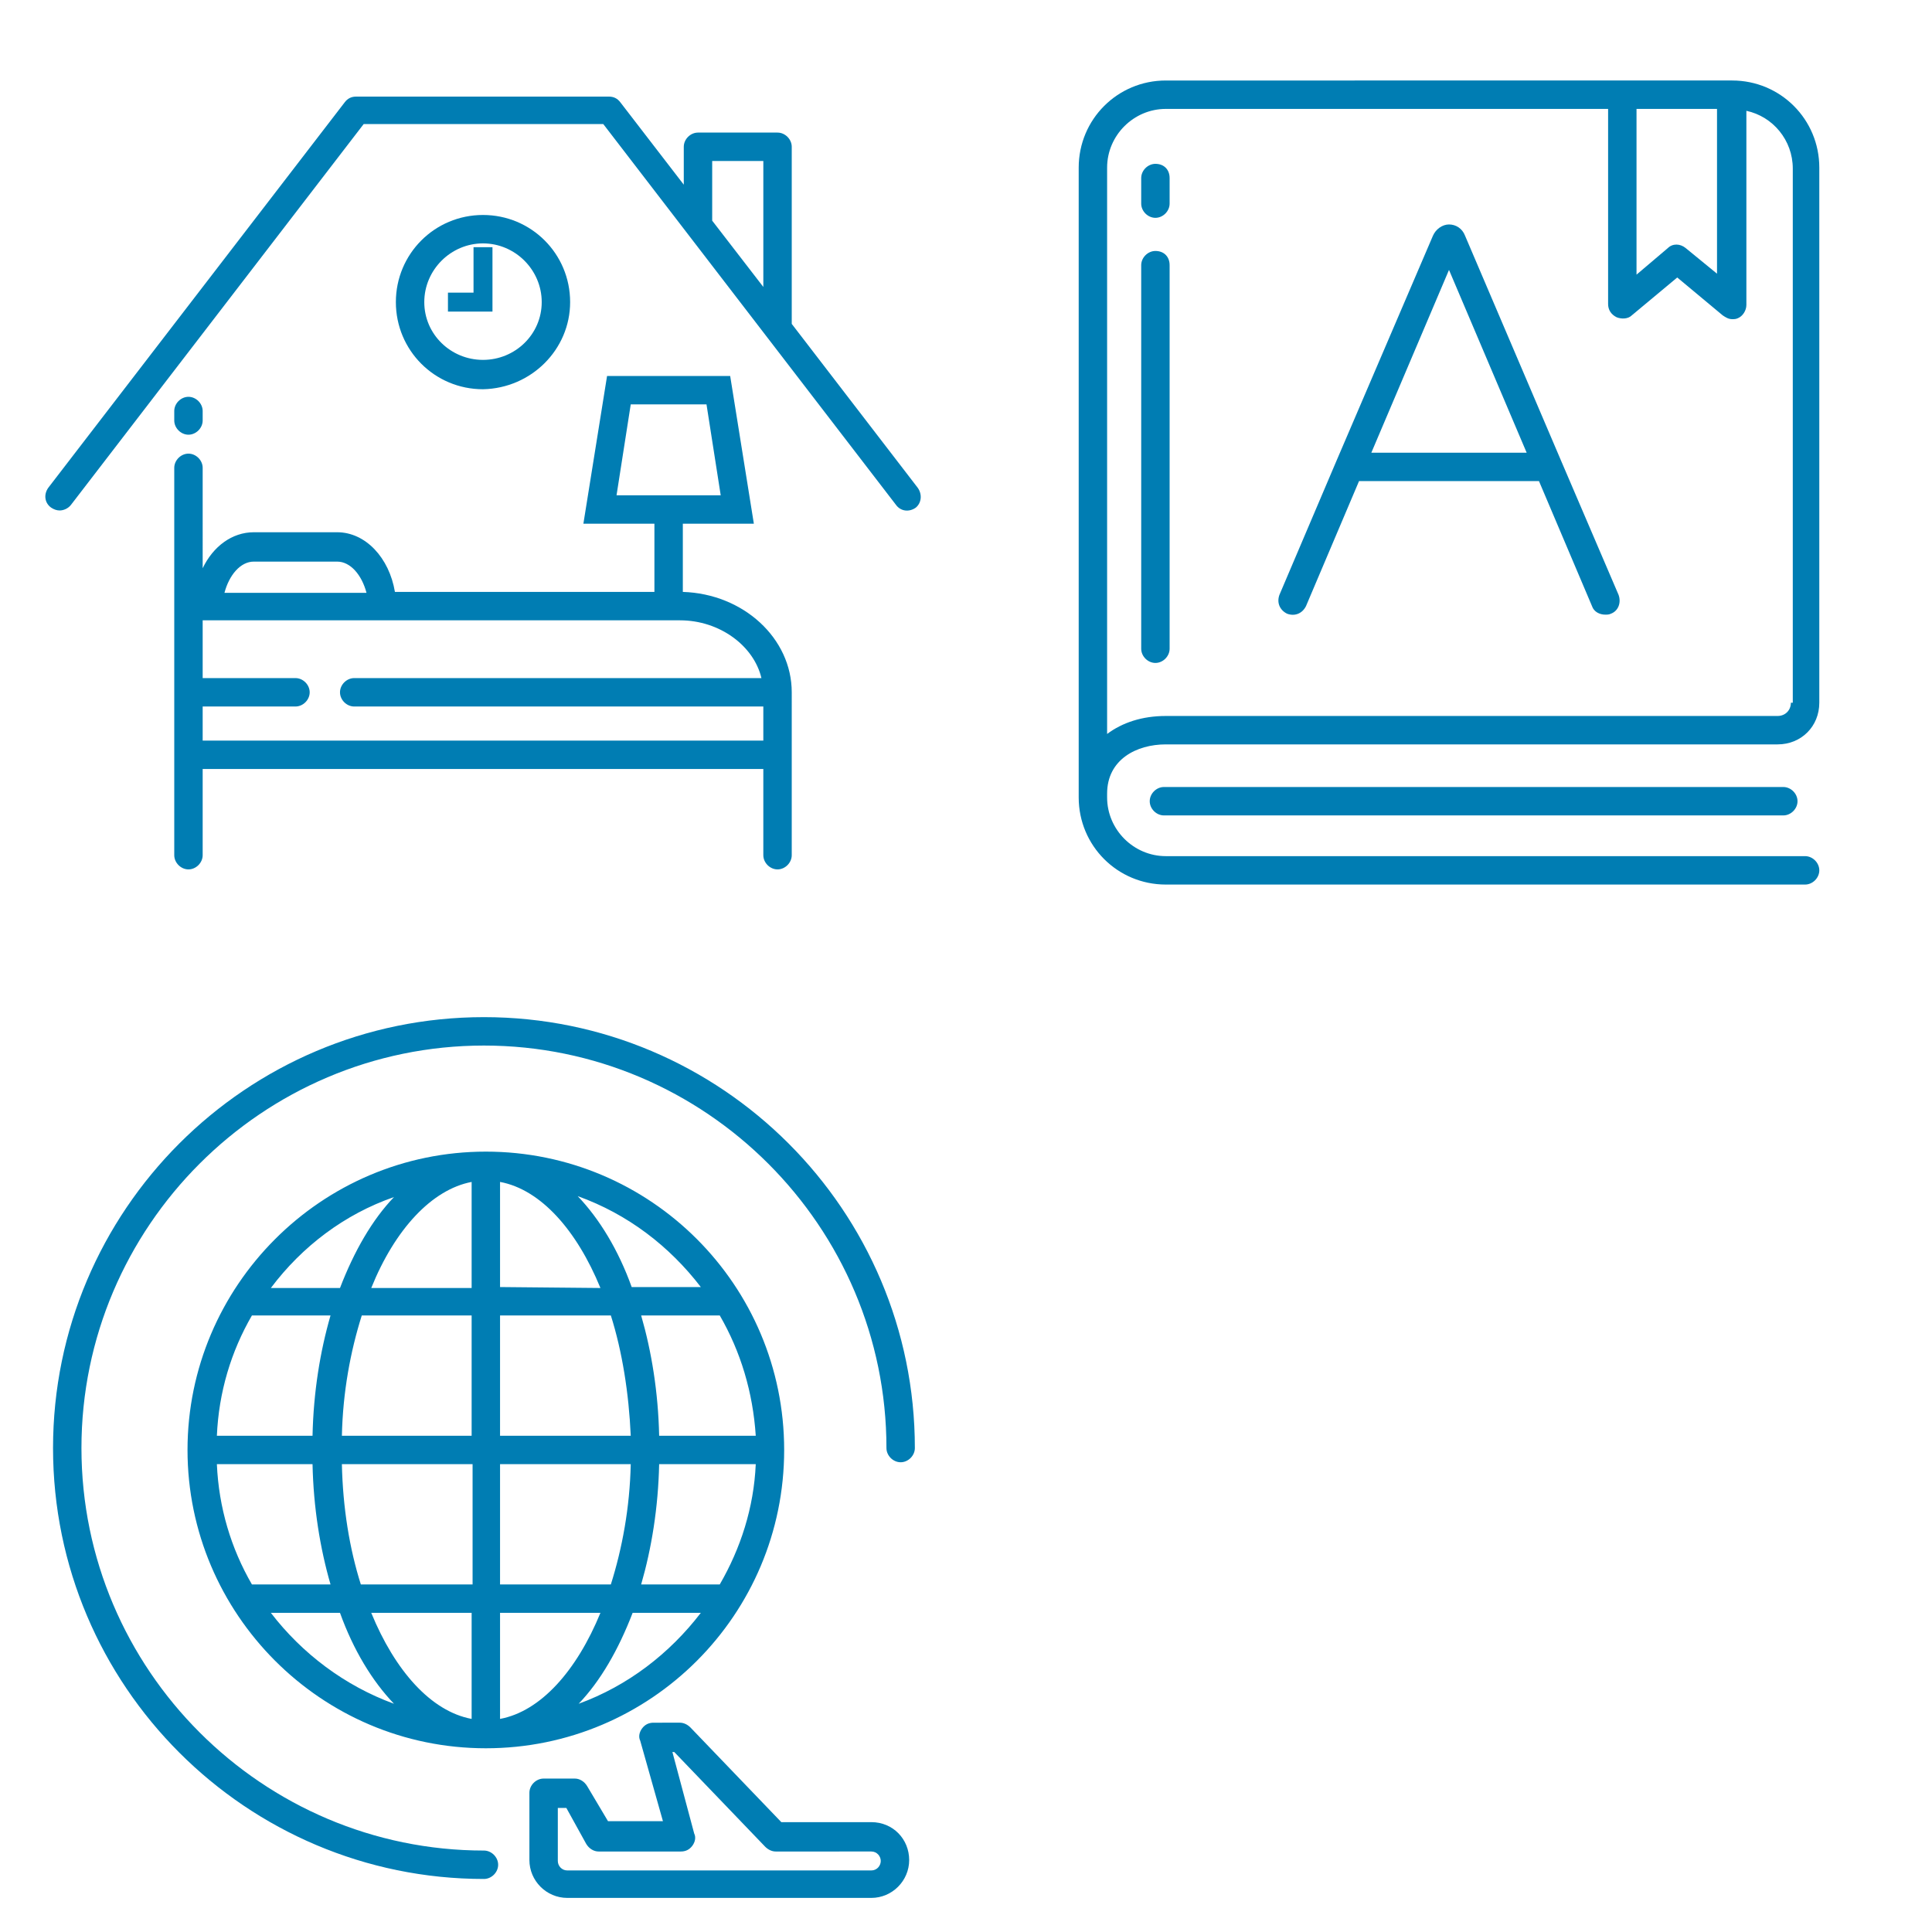 <?xml version="1.0" encoding="utf-8"?><svg width="204" height="204" viewBox="0 0 204 204" xmlns="http://www.w3.org/2000/svg" xmlns:xlink="http://www.w3.org/1999/xlink"><svg id="kaplan-accommodation" viewBox="-1 -1 102 102" width="102" height="102" xmlns="http://www.w3.org/2000/svg"><style>.ast0{display:none}.ast1{display:inline;opacity:.1;enable-background:new}.ast2{fill:#007db3}</style><g id="aLayer_1_1_" class="ast0"><path class="ast1" d="M99.8 0H0V100.1H100.1V0h-.3zM16.5 83.6v5.8c-1.6 0-3-.7-4.1-1.7l4.1-4.1zm-4.2 4c-1-1.1-1.7-2.5-1.7-4.1h5.8l-4.1 4.1zm-1.8-4.4v-9.6c1.7 2.9 3.7 5.5 6 7.9v1.7h-6zm0-10.2v-8.3h6v16.4c-2.2-2.5-4.3-5.2-6-8.1zm0-8.5V50.1h6v14.3l-6 .1zm0-14.6V35.5h6v14.3h-6v.1zm0-14.6V27c1.7-2.9 3.7-5.6 6-8v16.4c0-.1-6-.1-6-.1zm0-8.9v-9.6h6v1.7c-2.2 2.4-4.2 5.1-6 7.9zm6-10l-4.1-4.1c1.1-1 2.5-1.7 4.1-1.7v5.8zm-.1.1h-5.8c0-1.6.7-3 1.7-4.1l4.1 4.1zm-6.1 0c-3.5.1-6.3 2.9-6.3 6.4v12.4H.5V.7L12 12.2c-1 1.2-1.7 2.7-1.7 4.3zM6.5 64.7c1 2.9 2.3 5.8 3.8 8.4v10.1c-3.3-.1-6-2.8-6-6.1V64.7h2.2zm-2.2-.2v-9.6c.4 3.3 1.1 6.5 2.1 9.6H4.3zm2.4.2h3.6v7.9c-1.4-2.5-2.6-5.1-3.6-7.9zm-.1-.2a45.1 45.1 0 0 1-2.3-14.3h6v14.3H6.6zM4.3 45.1v-9.6h2.1c-1 3.1-1.8 6.3-2.1 9.6zm0 4.8c0-5 .8-9.8 2.3-14.3h3.6v14.3H4.3zm2.4-14.6c.9-2.8 2.1-5.4 3.6-7.9v7.9H6.7zm-.2 0H4.3V22.9c0-3.3 2.7-6 6-6.1v10.1c-1.6 2.6-2.9 5.4-3.8 8.4zm-6 .2H4v14.3H.5V35.5zm0 14.6H4v14.3H.5V50.1zm0 14.6H4v12.4c0 3.5 2.8 6.3 6.3 6.4 0 1.7.7 3.2 1.8 4.3L.5 99.3V64.7zm34.8 34.8H.7L12.3 88c1.1 1.1 2.6 1.7 4.3 1.8.1 3.5 2.9 6.3 6.4 6.3h12.4v3.4h-.1zm0-64.4L17.8 17.6c.3-.3.6-.5.8-.8h16.7v18.3zM17.6 17.4l-.6-.6h1.3c-.3.2-.5.4-.7.6zm.9-.9h-1.7v-6h9.6c-2.8 1.8-5.5 3.8-7.9 6zm-1.1 1.1l-.6.6V17l.6.6zm.2.2l17.5 17.5H16.8V18.6l.8-.8zM35 35.5c-3.6 3.7-5.8 8.8-5.9 14.3H16.8V35.5H35zm-5.8 14.6c0 5.6 2.3 10.6 5.9 14.3H16.8V50.1h12.4zm5.9 14.6L17.6 82.2c-.3-.3-.5-.6-.8-.8V64.7h18.3zM18.2 83.2H17l.6-.6.6.6zm-.8-.8l-.6.6v-1.3c.2.3.4.5.6.7zm1.1 1.1c2.4 2.3 5.1 4.3 7.9 6h-9.6v-6h1.7zm16.8 6H27c-2.9-1.7-5.6-3.7-8-6h16.4c-.1 0-.1 6-.1 6zm0 6.2H22.9c-3.3 0-6-2.7-6.1-6h10.1c2.6 1.5 5.5 2.8 8.4 3.8v2.2zm0-2.4c-2.8-.9-5.4-2.1-7.9-3.6h7.9v3.6zm0-10.1H18.6c-.3-.3-.6-.5-.8-.8l17.5-17.5v18.3zm0-18.9c-3.6-3.7-5.8-8.7-5.8-14.2h5.8v14.2zm0-14.4h-5.8c0-5.5 2.3-10.5 5.8-14.2v14.2zm0-33.4H18.9c2.4-2.3 5.1-4.3 8-6h8.3c.1 0 .1 6 .1 6zm0-6.2h-7.9c2.5-1.4 5.1-2.6 7.9-3.6v3.6zm-8.4 0H16.8c.1-3.3 2.8-6 6.1-6h12.4v2.2c-3 .9-5.8 2.2-8.4 3.8zM35.3 4H22.9c-3.5 0-6.3 2.8-6.4 6.3-1.7 0-3.2.7-4.3 1.8L.7.5h34.6V4zm.2.3h9.6c-3.3.4-6.5 1.1-9.6 2.1V4.3zm0 31.4l14.1 14.1H35.5V35.7zm0 14.4h14.1L35.5 64.3V50.1zm0 43.5c3.1 1 6.3 1.7 9.6 2.1h-9.6v-2.1zm14.4 5.9H35.5V96h14.3v3.5h.1zm0-3.8c-5 0-9.8-.8-14.3-2.3v-3.6h14.3v5.9zm0-6.2H35.5v-6h14.3v6h.1zm0-6.3H35.5V65c3.7 3.6 8.8 5.8 14.3 5.9.1-.1.1 12.3.1 12.3zm0-12.6c-5.5 0-10.5-2.3-14.2-5.8h14.2v5.8zm0-6.1H35.7l14.1-14.1.1 14.1zm0-14.8L35.7 35.5h14.1l.1 14.2zm0-14.4H35.7c3.7-3.6 8.7-5.8 14.2-5.8v5.8zm0-6.1c-5.6 0-10.6 2.3-14.3 5.9V16.8h14.3v12.4zm0-12.7H35.5v-6h14.3v6h.1zm0-6.2H35.5V6.6c4.5-1.5 9.3-2.3 14.3-2.3.1 0 .1 6 .1 6zm0-6.3H35.5V.5h14.3V4h.1zm.2 25.4c5.5 0 10.5 2.3 14.2 5.8H50.1v-5.8zm0 6.1h14.1L50.1 49.7V35.5zm0 14.8l14.1 14.1H50.1V50.3zm0 14.4h14.2c-3.7 3.6-8.7 5.8-14.2 5.8v-5.8zm14.4 34.8H50.1V96h14.3l.1 3.5zm0-3.8h-9.6c3.3-.4 6.5-1.1 9.6-2.1v2.1zm0-2.3a45.1 45.1 0 0 1-14.3 2.3v-6h14.3v3.7zm0-3.9H50.1v-6h14.3l.1 6zm0-6.3H50.1V70.8c5.6 0 10.6-2.3 14.3-5.9l.1 18.3zm0-18.9L50.3 50.1h14.1l.1 14.2zm0-14.4H50.3l14.1-14.1.1 14.1zm0-14.9c-3.7-3.6-8.8-5.8-14.3-5.9V16.8h14.3V35zm0-18.5H50.1v-6h14.3l.1 6zm0-6.2H50.1v-6c5 0 9.8.8 14.3 2.3l.1 3.7zm0-3.9c-3.1-1-6.3-1.7-9.6-2.1h9.6v2.1zm0-2.4H50.1V.5h14.3l.1 3.5zm.2-3.5h34.6L87.7 12.1c-1.1-1.1-2.6-1.7-4.3-1.8 0-3.5-2.8-6.3-6.3-6.3H64.7V.5zm18.9 83h5.8c0 1.6-.7 3-1.7 4.1l-4.1-4.1zm4 4.2c-1.1 1-2.5 1.7-4.1 1.7v-5.8l4.1 4.1zm-4.1-4.5v-1.7c2.3-2.4 4.3-5.1 6-7.9v9.6h-6zm0-2.1V64.7h6V73c-1.7 2.9-3.8 5.6-6 8.1zm0-16.6V50.1h6v14.3l-6 .1zm0-14.6V35.5h6v14.3h-6v.1zm0-14.6V18.9c2.3 2.4 4.3 5.1 6 8v8.3c0 .1-6 .1-6 .1zm0-16.8v-1.7h6v9.6c-1.8-2.8-3.8-5.5-6-7.9zm.1-2l4.1-4.1c1 1.1 1.7 2.5 1.7 4.1h-5.8zm-.1-.1v-5.8c1.6 0 3 .7 4.1 1.7l-4.1 4.1zM64.7 64.9l17.5 17.5c-.3.3-.6.5-.8.8H64.7V64.9zm17.7 17.7l.6.6h-1.3c.3-.2.5-.4.7-.6zm-.9.9h1.7v6h-9.6c2.8-1.8 5.5-3.8 7.9-6zm1.1-1.1l.6-.6V83l-.6-.6zm-.2-.2L64.9 64.7h18.3v16.7l-.8.8zM65 64.5c3.6-3.7 5.8-8.8 5.9-14.3h12.4v14.3H65zm5.8-14.6c0-5.6-2.3-10.6-5.9-14.3h18.2v14.3H70.8zm-5.9-14.6l17.5-17.5c.3.3.5.6.8.8v16.7H64.9zm16.9-18.5H83l-.6.6-.6-.6zm.8.8l.6-.6v1.3c-.2-.3-.4-.5-.6-.7zm-1.1-1.1c-2.4-2.3-5.1-4.3-7.9-6h9.6v6h-1.7zM64.7 4.3h12.4c3.3 0 6 2.7 6.1 6H73.1c-2.6-1.5-5.5-2.8-8.4-3.8V4.3zm0 2.4c2.8.9 5.4 2.1 7.9 3.6h-7.9V6.7zm0 3.8H73c2.9 1.7 5.6 3.7 8 6H64.7v-6zm0 6.3h16.7c.3.3.6.5.8.8L64.7 35.1V16.8zm0 18.9c3.6 3.7 5.8 8.7 5.8 14.2h-5.8V35.7zm0 14.4h5.8c0 5.5-2.3 10.5-5.8 14.2V50.1zm0 33.4h16.4c-2.4 2.3-5.1 4.3-8 6h-8.3c-.1 0-.1-6-.1-6zm0 6.2h7.9c-2.5 1.4-5.1 2.6-7.9 3.6v-3.6zm0 3.8c2.9-1 5.8-2.3 8.4-3.8h10.1c-.1 3.3-2.8 6-6.1 6H64.7v-2.2zm0 6V96h12.4c3.5 0 6.3-2.8 6.4-6.3 1.7 0 3.2-.7 4.3-1.8l11.6 11.5H64.7v.1zm34.8-.2L87.9 87.7c1.1-1.1 1.7-2.6 1.8-4.3 3.5-.1 6.3-2.9 6.3-6.4V64.7h3.5v34.6zm-6-64c-1-2.9-2.3-5.8-3.8-8.4V16.8c3.3.1 6 2.8 6 6.1v12.4h-2.2zm2.2.2v9.6c-.4-3.3-1.1-6.5-2.1-9.6h2.1zm-2.4-.2h-3.6v-7.9c1.4 2.5 2.6 5.1 3.6 7.9zm.1.2c1.5 4.5 2.3 9.3 2.3 14.3h-6V35.5h3.7zm2.3 19.4v9.6h-2.1c1-3.1 1.8-6.3 2.1-9.6zm0-4.8c0 5-.8 9.8-2.3 14.3h-3.6V50.1h5.9zm-2.4 14.6c-.9 2.8-2.1 5.4-3.6 7.9v-7.9h3.6zm.2 0h2.2v12.4c0 3.3-2.7 6-6 6.1V73.1c1.6-2.6 2.9-5.4 3.8-8.4zm6-.2H96V50.1h3.5v14.4zm0-14.6H96V35.5h3.5v14.4zm0-14.6H96V22.9c0-3.5-2.8-6.3-6.3-6.4 0-1.7-.7-3.2-1.8-4.3L99.5.7v34.6z"/></g><path class="ast2" d="M59.2 30.9c0-5.1-4.1-9.2-9.2-9.2s-9.2 4.1-9.2 9.2 4.1 9.2 9.2 9.2c5.1-.1 9.2-4.2 9.2-9.2zm-15.4 0c0-3.4 2.8-6.2 6.2-6.2s6.2 2.8 6.2 6.2S53.4 37 50 37s-6.2-2.7-6.2-6.1z"/><path class="ast2" d="M51 25.1h-2v4.8h-2.7v2H51zM18.9 44.9c.8 0 1.5-.7 1.5-1.5v-1c0-.8-.7-1.5-1.5-1.5s-1.5.7-1.5 1.5v1c0 .8.7 1.5 1.5 1.5zM71.1 61.5v-7.2h7.5l-2.5-15.6h-13l-2.5 15.6h7.5v7.2H40.7c-.6-3.6-3.1-6.3-6.1-6.3h-8.8c-2.3 0-4.3 1.5-5.4 3.8V48.4c0-.8-.7-1.5-1.5-1.5s-1.5.7-1.5 1.5v40.9c0 .8.7 1.5 1.5 1.5s1.5-.7 1.5-1.5v-9.1h59.2v9.1c0 .8.7 1.5 1.5 1.5s1.5-.7 1.5-1.5V72.1c0-5.7-5.1-10.4-11.5-10.6zm-5.5-19.8h8l1.5 9.6h-11l1.5-9.6zM25.8 58.3h8.8c1.4 0 2.6 1.4 3.1 3.3h-15c.5-1.9 1.7-3.3 3.1-3.3zm-5.4 18.9v-3.6h9.8c.8 0 1.5-.7 1.5-1.5s-.7-1.5-1.5-1.5h-9.8v-6.1h50.4c4.2 0 7.8 2.7 8.6 6.1h-43c-.8 0-1.5.7-1.5 1.5s.7 1.5 1.5 1.5h43.2v3.6H20.4z"/><path class="ast2" d="M95.9 50.5L82.6 33.2V14.5c0-.8-.7-1.5-1.5-1.5h-8.4c-.8 0-1.5.7-1.5 1.5v4l-6.7-8.7c-.3-.4-.7-.6-1.2-.6H36.6c-.5 0-.9.2-1.2.6L4.1 50.5c-.5.7-.4 1.6.3 2.1.3.2.6.3.9.3.4 0 .9-.2 1.2-.6l30.9-40.2h25.3l30.9 40.2c.5.7 1.4.8 2.1.3.6-.5.7-1.4.2-2.1zM74.2 16h5.4v13.3l-5.4-7V16z"/></svg><svg id="kaplan-course" viewBox="-1 -1 102 102" width="102" height="102" x="102" xmlns="http://www.w3.org/2000/svg"><style>.bst0{display:none}.bst1{display:inline;opacity:.1;enable-background:new}.bst2{fill:#007db3}</style><g id="bLayer_1_1_" class="bst0"><path class="bst1" d="M99.8 0H0V100.1H100.1V0h-.3zM16.5 83.6v5.8c-1.6 0-3-.7-4.1-1.7l4.1-4.1zm-4.2 4c-1-1.1-1.7-2.5-1.7-4.1h5.8l-4.1 4.1zm-1.8-4.4v-9.6c1.7 2.9 3.7 5.5 6 7.9v1.7h-6zm0-10.2v-8.3h6v16.4c-2.2-2.5-4.3-5.2-6-8.1zm0-8.5V50.1h6v14.3l-6 .1zm0-14.6V35.5h6v14.3h-6v.1zm0-14.6V27c1.7-2.9 3.7-5.6 6-8v16.4c0-.1-6-.1-6-.1zm0-8.9v-9.6h6v1.7c-2.2 2.4-4.2 5.1-6 7.9zm6-10l-4.1-4.1c1.1-1 2.5-1.7 4.1-1.7v5.8zm-.1.1h-5.8c0-1.6.7-3 1.7-4.1l4.1 4.1zm-6.1 0c-3.5.1-6.3 2.9-6.3 6.4v12.4H.5V.7L12 12.2c-1 1.2-1.7 2.7-1.7 4.3zM6.5 64.7c1 2.9 2.3 5.8 3.8 8.4v10.1c-3.3-.1-6-2.8-6-6.1V64.7h2.2zm-2.2-.2v-9.6c.4 3.3 1.1 6.5 2.1 9.6H4.3zm2.4.2h3.6v7.9c-1.4-2.5-2.6-5.1-3.6-7.9zm-.1-.2a45.1 45.1 0 0 1-2.3-14.3h6v14.3H6.6zM4.3 45.1v-9.6h2.1c-1 3.1-1.8 6.3-2.1 9.6zm0 4.8c0-5 .8-9.8 2.3-14.3h3.6v14.3H4.3zm2.4-14.6c.9-2.8 2.1-5.4 3.6-7.9v7.9H6.7zm-.2 0H4.3V22.9c0-3.3 2.7-6 6-6.1v10.1c-1.6 2.6-2.9 5.4-3.8 8.4zm-6 .2H4v14.3H.5V35.5zm0 14.6H4v14.3H.5V50.1zm0 14.6H4v12.4c0 3.5 2.8 6.3 6.3 6.4 0 1.7.7 3.2 1.8 4.3L.5 99.3V64.7zm34.8 34.8H.7L12.3 88c1.1 1.1 2.6 1.7 4.3 1.8.1 3.5 2.9 6.3 6.4 6.3h12.4v3.4h-.1zm0-64.4L17.8 17.6c.3-.3.6-.5.8-.8h16.7v18.3zM17.6 17.4l-.6-.6h1.3c-.3.2-.5.4-.7.6zm.9-.9h-1.7v-6h9.6c-2.8 1.8-5.5 3.8-7.9 6zm-1.1 1.1l-.6.6V17l.6.6zm.2.2l17.5 17.5H16.8V18.6l.8-.8zM35 35.5c-3.6 3.7-5.8 8.8-5.9 14.3H16.8V35.5H35zm-5.8 14.6c0 5.6 2.3 10.6 5.9 14.3H16.8V50.1h12.4zm5.9 14.6L17.6 82.2c-.3-.3-.5-.6-.8-.8V64.7h18.3zM18.2 83.2H17l.6-.6.6.6zm-.8-.8l-.6.6v-1.3c.2.3.4.5.6.7zm1.1 1.1c2.4 2.3 5.1 4.3 7.9 6h-9.6v-6h1.7zm16.8 6H27c-2.9-1.7-5.6-3.7-8-6h16.4c-.1 0-.1 6-.1 6zm0 6.2H22.9c-3.3 0-6-2.7-6.1-6h10.1c2.6 1.5 5.5 2.8 8.4 3.8v2.2zm0-2.4c-2.8-.9-5.4-2.1-7.9-3.6h7.9v3.6zm0-10.1H18.6c-.3-.3-.6-.5-.8-.8l17.5-17.5v18.3zm0-18.9c-3.6-3.7-5.8-8.7-5.8-14.2h5.8v14.2zm0-14.4h-5.8c0-5.5 2.3-10.5 5.8-14.2v14.2zm0-33.4H18.9c2.4-2.3 5.1-4.3 8-6h8.3c.1 0 .1 6 .1 6zm0-6.2h-7.9c2.5-1.4 5.1-2.6 7.9-3.6v3.6zm-8.4 0H16.8c.1-3.3 2.8-6 6.1-6h12.4v2.2c-3 .9-5.8 2.2-8.4 3.8zM35.3 4H22.9c-3.5 0-6.3 2.8-6.4 6.3-1.7 0-3.2.7-4.3 1.8L.7.5h34.6V4zm.2.3h9.6c-3.3.4-6.5 1.1-9.6 2.1V4.3zm0 31.4l14.1 14.1H35.5V35.7zm0 14.4h14.1L35.5 64.3V50.1zm0 43.5c3.1 1 6.3 1.7 9.6 2.1h-9.6v-2.1zm14.4 5.9H35.5V96h14.3v3.5h.1zm0-3.8c-5 0-9.8-.8-14.3-2.3v-3.6h14.3v5.9zm0-6.2H35.5v-6h14.3v6h.1zm0-6.3H35.5V65c3.7 3.6 8.8 5.8 14.3 5.9.1-.1.1 12.3.1 12.3zm0-12.6c-5.5 0-10.5-2.3-14.2-5.8h14.2v5.8zm0-6.1H35.7l14.1-14.1.1 14.1zm0-14.8L35.7 35.5h14.1l.1 14.2zm0-14.4H35.7c3.7-3.6 8.7-5.8 14.2-5.8v5.8zm0-6.1c-5.6 0-10.6 2.3-14.3 5.9V16.8h14.3v12.4zm0-12.7H35.5v-6h14.3v6h.1zm0-6.2H35.5V6.6c4.5-1.5 9.3-2.3 14.3-2.3.1 0 .1 6 .1 6zm0-6.3H35.5V.5h14.3V4h.1zm.2 25.4c5.5 0 10.5 2.3 14.2 5.8H50.1v-5.8zm0 6.1h14.1L50.1 49.7V35.5zm0 14.8l14.1 14.1H50.1V50.3zm0 14.4h14.2c-3.7 3.6-8.7 5.8-14.2 5.8v-5.8zm14.4 34.8H50.1V96h14.3l.1 3.5zm0-3.8h-9.6c3.3-.4 6.5-1.1 9.6-2.1v2.1zm0-2.3a45.1 45.1 0 0 1-14.3 2.3v-6h14.3v3.7zm0-3.9H50.1v-6h14.3l.1 6zm0-6.3H50.1V70.8c5.6 0 10.6-2.3 14.3-5.9l.1 18.3zm0-18.9L50.3 50.1h14.1l.1 14.2zm0-14.4H50.3l14.1-14.1.1 14.1zm0-14.9c-3.7-3.6-8.8-5.8-14.3-5.9V16.8h14.3V35zm0-18.5H50.1v-6h14.3l.1 6zm0-6.2H50.1v-6c5 0 9.8.8 14.3 2.3l.1 3.7zm0-3.9c-3.1-1-6.3-1.7-9.6-2.1h9.6v2.1zm0-2.4H50.1V.5h14.3l.1 3.5zm.2-3.5h34.6L87.7 12.1c-1.1-1.1-2.6-1.7-4.3-1.8 0-3.5-2.8-6.3-6.3-6.3H64.7V.5zm18.9 83h5.8c0 1.6-.7 3-1.7 4.1l-4.1-4.1zm4 4.2c-1.1 1-2.5 1.7-4.1 1.7v-5.8l4.1 4.1zm-4.1-4.5v-1.7c2.3-2.4 4.3-5.1 6-7.9v9.6h-6zm0-2.1V64.7h6V73c-1.7 2.9-3.8 5.6-6 8.1zm0-16.6V50.1h6v14.3l-6 .1zm0-14.6V35.5h6v14.3h-6v.1zm0-14.6V18.9c2.3 2.4 4.3 5.1 6 8v8.3c0 .1-6 .1-6 .1zm0-16.8v-1.7h6v9.6c-1.8-2.8-3.8-5.5-6-7.9zm.1-2l4.1-4.1c1 1.1 1.7 2.5 1.7 4.1h-5.8zm-.1-.1v-5.8c1.6 0 3 .7 4.1 1.7l-4.1 4.1zM64.7 64.9l17.5 17.5c-.3.3-.6.5-.8.8H64.7V64.9zm17.7 17.7l.6.6h-1.3c.3-.2.5-.4.7-.6zm-.9.9h1.7v6h-9.6c2.8-1.8 5.5-3.8 7.9-6zm1.1-1.1l.6-.6V83l-.6-.6zm-.2-.2L64.9 64.7h18.3v16.7l-.8.8zM65 64.5c3.6-3.7 5.8-8.8 5.9-14.3h12.4v14.3H65zm5.8-14.6c0-5.6-2.3-10.6-5.9-14.3h18.2v14.3H70.8zm-5.9-14.6l17.5-17.5c.3.3.5.6.8.8v16.7H64.9zm16.9-18.5H83l-.6.6-.6-.6zm.8.8l.6-.6v1.3c-.2-.3-.4-.5-.6-.7zm-1.1-1.1c-2.4-2.3-5.1-4.3-7.9-6h9.6v6h-1.7zM64.7 4.3h12.4c3.3 0 6 2.7 6.1 6H73.1c-2.6-1.5-5.5-2.8-8.4-3.8V4.3zm0 2.4c2.8.9 5.4 2.1 7.9 3.6h-7.9V6.7zm0 3.8H73c2.9 1.7 5.6 3.7 8 6H64.7v-6zm0 6.3h16.7c.3.3.6.5.8.8L64.7 35.1V16.8zm0 18.9c3.6 3.7 5.8 8.7 5.8 14.2h-5.8V35.7zm0 14.4h5.8c0 5.5-2.3 10.5-5.8 14.2V50.1zm0 33.4h16.4c-2.4 2.3-5.1 4.3-8 6h-8.3c-.1 0-.1-6-.1-6zm0 6.2h7.9c-2.5 1.4-5.1 2.6-7.9 3.6v-3.6zm0 3.8c2.9-1 5.8-2.3 8.4-3.8h10.1c-.1 3.3-2.8 6-6.1 6H64.7v-2.2zm0 6V96h12.4c3.5 0 6.3-2.8 6.4-6.3 1.7 0 3.2-.7 4.3-1.8l11.6 11.5H64.7v.1zm34.8-.2L87.9 87.7c1.1-1.1 1.7-2.6 1.8-4.3 3.5-.1 6.3-2.9 6.3-6.4V64.7h3.5v34.6zm-6-64c-1-2.9-2.3-5.8-3.8-8.4V16.8c3.3.1 6 2.8 6 6.1v12.4h-2.2zm2.2.2v9.6c-.4-3.3-1.1-6.5-2.1-9.6h2.1zm-2.4-.2h-3.6v-7.9c1.4 2.5 2.6 5.1 3.6 7.9zm.1.2c1.5 4.5 2.3 9.3 2.3 14.3h-6V35.5h3.7zm2.3 19.4v9.6h-2.1c1-3.1 1.8-6.3 2.1-9.6zm0-4.8c0 5-.8 9.8-2.3 14.3h-3.6V50.1h5.9zm-2.4 14.6c-.9 2.8-2.1 5.4-3.6 7.9v-7.9h3.6zm.2 0h2.2v12.4c0 3.3-2.7 6-6 6.1V73.1c1.6-2.6 2.9-5.4 3.8-8.4zm6-.2H96V50.1h3.5v14.4zm0-14.6H96V35.5h3.5v14.4zm0-14.6H96V22.9c0-3.5-2.8-6.3-6.3-6.4 0-1.7-.7-3.2-1.8-4.3L99.5.7v34.6z"/></g><path class="bst2" d="M19.9 82.1c-.8 0-1.5.7-1.5 1.5s.7 1.5 1.5 1.5h65.4c.8 0 1.5-.7 1.5-1.5s-.7-1.5-1.5-1.5H19.9z"/><path class="bst2" d="M89.1 73.2V16.7c0-5.1-4.1-9.2-9.2-9.2H20.1c-5.1 0-9.2 4.1-9.2 9.2v66.5c0 5.1 4.1 9.2 9.2 9.2h67.5c.8 0 1.5-.7 1.5-1.5s-.7-1.5-1.5-1.5H20.1c-3.4 0-6.2-2.8-6.2-6.2V83v-.2c0-3.6 3.1-5.2 6.2-5.2h64.6c2.5 0 4.4-1.9 4.4-4.4zM69.8 10.5h8.5v17.4L75 25.2c-.6-.5-1.4-.5-1.9 0L69.8 28V10.5zm16.3 62.7c0 .8-.6 1.4-1.4 1.4H20.1c-2.5 0-4.6.7-6.2 1.9V16.7c0-3.4 2.8-6.2 6.2-6.2h46.7v20.6c0 .6.3 1.1.9 1.4.5.2 1.2.2 1.6-.2l4.8-4 4.8 4c.3.2.6.4 1 .4.2 0 .4 0 .6-.1.5-.2.9-.8.9-1.4V10.7c2.8.6 4.9 3.1 4.9 6.1v56.4h-.2z"/><path class="bst2" d="M61.9 47.8s0-.1 0 0L51.7 23.9c-.3-.8-1-1.2-1.7-1.2s-1.4.5-1.7 1.2L38.1 47.7l-6 14.1c-.3.8 0 1.6.8 2 .8.3 1.6 0 2-.8l5.6-13.2h19L65.1 63c.2.6.8.9 1.4.9.2 0 .4 0 .6-.1.8-.3 1.1-1.2.8-2l-6-14zm-20.1-1L50 27.5l8.2 19.3H41.8zM19 25.5c-.8 0-1.5.7-1.5 1.5v40.5c0 .8.7 1.5 1.5 1.5s1.5-.7 1.5-1.5V27c0-.9-.6-1.5-1.5-1.5zM19 16.3c-.8 0-1.5.7-1.5 1.5v2.7c0 .8.7 1.5 1.5 1.5s1.5-.7 1.5-1.5v-2.7c0-.9-.6-1.5-1.5-1.5z"/></svg><svg id="kaplan-destination" viewBox="-1 -1 102 102" width="102" height="102" y="102" xmlns="http://www.w3.org/2000/svg"><style>.cst0{display:none}.cst1{display:inline;opacity:.1;enable-background:new}.cst2{fill:#007db3}</style><g id="cLayer_1_1_" class="cst0"><path class="cst1" d="M99.8 0H0V100.1H100.1V0h-.3zM16.5 83.6v5.8c-1.6 0-3-.7-4.1-1.7l4.1-4.1zm-4.2 4c-1-1.1-1.7-2.5-1.7-4.1h5.8l-4.1 4.1zm-1.8-4.4v-9.6c1.7 2.9 3.7 5.5 6 7.9v1.7h-6zm0-10.2v-8.3h6v16.4c-2.2-2.5-4.3-5.2-6-8.1zm0-8.5V50.1h6v14.3l-6 .1zm0-14.6V35.5h6v14.3h-6v.1zm0-14.6V27c1.7-2.9 3.7-5.6 6-8v16.4c0-.1-6-.1-6-.1zm0-8.9v-9.6h6v1.7c-2.2 2.4-4.2 5.1-6 7.9zm6-10l-4.1-4.1c1.1-1 2.5-1.7 4.1-1.7v5.8zm-.1.1h-5.8c0-1.6.7-3 1.7-4.1l4.1 4.1zm-6.1 0c-3.5.1-6.3 2.9-6.3 6.4v12.4H.5V.7L12 12.2c-1 1.2-1.7 2.7-1.7 4.3zM6.5 64.7c1 2.9 2.3 5.8 3.8 8.4v10.1c-3.3-.1-6-2.8-6-6.1V64.7h2.2zm-2.2-.2v-9.6c.4 3.3 1.1 6.5 2.1 9.6H4.3zm2.4.2h3.6v7.9c-1.4-2.5-2.6-5.1-3.6-7.9zm-.1-.2a45.1 45.1 0 0 1-2.3-14.3h6v14.3H6.6zM4.3 45.1v-9.6h2.1c-1 3.1-1.8 6.3-2.1 9.6zm0 4.8c0-5 .8-9.8 2.3-14.3h3.6v14.3H4.3zm2.4-14.6c.9-2.8 2.1-5.4 3.6-7.9v7.9H6.7zm-.2 0H4.3V22.9c0-3.3 2.7-6 6-6.1v10.1c-1.6 2.6-2.9 5.4-3.8 8.4zm-6 .2H4v14.3H.5V35.5zm0 14.6H4v14.3H.5V50.1zm0 14.6H4v12.4c0 3.5 2.8 6.3 6.3 6.4 0 1.7.7 3.2 1.8 4.3L.5 99.3V64.7zm34.8 34.8H.7L12.3 88c1.1 1.1 2.6 1.7 4.3 1.8.1 3.5 2.9 6.3 6.4 6.3h12.4v3.4h-.1zm0-64.4L17.8 17.6c.3-.3.6-.5.8-.8h16.7v18.3zM17.6 17.4l-.6-.6h1.3c-.3.2-.5.4-.7.6zm.9-.9h-1.7v-6h9.6c-2.8 1.8-5.5 3.8-7.9 6zm-1.1 1.1l-.6.6V17l.6.6zm.2.2l17.5 17.5H16.8V18.6l.8-.8zM35 35.5c-3.6 3.7-5.8 8.8-5.9 14.3H16.8V35.5H35zm-5.8 14.6c0 5.6 2.3 10.6 5.9 14.3H16.8V50.1h12.4zm5.9 14.6L17.6 82.2c-.3-.3-.5-.6-.8-.8V64.7h18.3zM18.2 83.2H17l.6-.6.6.6zm-.8-.8l-.6.6v-1.3c.2.3.4.5.6.7zm1.1 1.1c2.4 2.3 5.1 4.3 7.9 6h-9.6v-6h1.7zm16.8 6H27c-2.9-1.7-5.6-3.7-8-6h16.4c-.1 0-.1 6-.1 6zm0 6.2H22.9c-3.3 0-6-2.7-6.1-6h10.1c2.6 1.5 5.5 2.8 8.4 3.8v2.2zm0-2.4c-2.8-.9-5.4-2.1-7.9-3.6h7.9v3.6zm0-10.1H18.6c-.3-.3-.6-.5-.8-.8l17.5-17.5v18.3zm0-18.9c-3.6-3.7-5.8-8.7-5.8-14.2h5.8v14.2zm0-14.4h-5.8c0-5.5 2.3-10.5 5.8-14.2v14.2zm0-33.4H18.9c2.4-2.3 5.1-4.3 8-6h8.3c.1 0 .1 6 .1 6zm0-6.2h-7.9c2.5-1.4 5.1-2.6 7.9-3.6v3.6zm-8.4 0H16.8c.1-3.3 2.8-6 6.1-6h12.4v2.2c-3 .9-5.8 2.2-8.4 3.8zM35.3 4H22.9c-3.5 0-6.3 2.8-6.4 6.3-1.7 0-3.2.7-4.3 1.8L.7.5h34.6V4zm.2.3h9.6c-3.3.4-6.5 1.1-9.6 2.1V4.3zm0 31.4l14.1 14.1H35.5V35.7zm0 14.4h14.1L35.5 64.3V50.1zm0 43.5c3.1 1 6.3 1.7 9.6 2.1h-9.6v-2.1zm14.4 5.9H35.5V96h14.3v3.5h.1zm0-3.8c-5 0-9.8-.8-14.3-2.3v-3.6h14.3v5.9zm0-6.2H35.5v-6h14.3v6h.1zm0-6.3H35.5V65c3.7 3.6 8.8 5.8 14.3 5.9.1-.1.1 12.3.1 12.3zm0-12.6c-5.5 0-10.5-2.3-14.2-5.8h14.2v5.8zm0-6.1H35.7l14.1-14.1.1 14.1zm0-14.8L35.7 35.5h14.1l.1 14.2zm0-14.4H35.7c3.7-3.6 8.7-5.8 14.2-5.8v5.8zm0-6.1c-5.6 0-10.6 2.3-14.3 5.9V16.8h14.3v12.4zm0-12.7H35.5v-6h14.3v6h.1zm0-6.2H35.5V6.6c4.5-1.5 9.3-2.3 14.3-2.3.1 0 .1 6 .1 6zm0-6.3H35.5V.5h14.3V4h.1zm.2 25.4c5.5 0 10.5 2.3 14.2 5.8H50.1v-5.8zm0 6.1h14.1L50.1 49.7V35.5zm0 14.8l14.1 14.1H50.1V50.3zm0 14.4h14.2c-3.7 3.6-8.7 5.8-14.2 5.8v-5.8zm14.4 34.8H50.1V96h14.3l.1 3.5zm0-3.8h-9.6c3.3-.4 6.5-1.1 9.6-2.1v2.1zm0-2.3a45.1 45.1 0 0 1-14.3 2.3v-6h14.3v3.7zm0-3.9H50.1v-6h14.3l.1 6zm0-6.3H50.1V70.8c5.6 0 10.6-2.3 14.3-5.9l.1 18.3zm0-18.9L50.3 50.1h14.1l.1 14.2zm0-14.4H50.3l14.1-14.1.1 14.1zm0-14.9c-3.7-3.6-8.8-5.8-14.3-5.9V16.8h14.3V35zm0-18.5H50.1v-6h14.3l.1 6zm0-6.2H50.1v-6c5 0 9.8.8 14.3 2.3l.1 3.7zm0-3.9c-3.1-1-6.3-1.7-9.6-2.1h9.6v2.1zm0-2.4H50.1V.5h14.3l.1 3.5zm.2-3.5h34.6L87.7 12.1c-1.1-1.1-2.6-1.7-4.3-1.8 0-3.5-2.8-6.3-6.3-6.3H64.7V.5zm18.9 83h5.8c0 1.6-.7 3-1.7 4.1l-4.1-4.1zm4 4.2c-1.1 1-2.5 1.7-4.1 1.7v-5.8l4.1 4.1zm-4.1-4.5v-1.7c2.3-2.4 4.3-5.1 6-7.9v9.6h-6zm0-2.1V64.7h6V73c-1.7 2.9-3.8 5.6-6 8.1zm0-16.6V50.1h6v14.3l-6 .1zm0-14.6V35.5h6v14.3h-6v.1zm0-14.6V18.9c2.3 2.4 4.3 5.1 6 8v8.3c0 .1-6 .1-6 .1zm0-16.8v-1.7h6v9.6c-1.8-2.8-3.8-5.5-6-7.9zm.1-2l4.1-4.1c1 1.1 1.7 2.5 1.7 4.1h-5.8zm-.1-.1v-5.8c1.6 0 3 .7 4.1 1.7l-4.1 4.1zM64.7 64.9l17.5 17.5c-.3.3-.6.5-.8.8H64.7V64.9zm17.7 17.7l.6.6h-1.3c.3-.2.5-.4.7-.6zm-.9.9h1.7v6h-9.6c2.8-1.8 5.5-3.8 7.9-6zm1.1-1.1l.6-.6V83l-.6-.6zm-.2-.2L64.9 64.7h18.3v16.7l-.8.8zM65 64.5c3.6-3.7 5.8-8.8 5.9-14.3h12.4v14.3H65zm5.8-14.6c0-5.6-2.3-10.6-5.9-14.3h18.2v14.3H70.8zm-5.9-14.6l17.5-17.5c.3.3.5.6.8.8v16.7H64.9zm16.9-18.5H83l-.6.6-.6-.6zm.8.8l.6-.6v1.3c-.2-.3-.4-.5-.6-.7zm-1.1-1.1c-2.4-2.3-5.1-4.3-7.9-6h9.6v6h-1.7zM64.7 4.3h12.4c3.3 0 6 2.7 6.1 6H73.1c-2.6-1.5-5.5-2.8-8.4-3.8V4.3zm0 2.4c2.8.9 5.4 2.1 7.9 3.6h-7.9V6.7zm0 3.8H73c2.9 1.7 5.6 3.7 8 6H64.7v-6zm0 6.3h16.7c.3.3.6.5.8.8L64.7 35.1V16.8zm0 18.9c3.6 3.7 5.8 8.7 5.8 14.2h-5.8V35.7zm0 14.4h5.8c0 5.5-2.3 10.5-5.8 14.2V50.1zm0 33.4h16.4c-2.4 2.3-5.1 4.3-8 6h-8.3c-.1 0-.1-6-.1-6zm0 6.2h7.9c-2.5 1.4-5.1 2.6-7.9 3.6v-3.6zm0 3.8c2.9-1 5.8-2.3 8.4-3.8h10.1c-.1 3.3-2.8 6-6.1 6H64.7v-2.2zm0 6V96h12.4c3.5 0 6.3-2.8 6.4-6.3 1.7 0 3.2-.7 4.3-1.8l11.6 11.5H64.7v.1zm34.8-.2L87.9 87.7c1.1-1.1 1.7-2.6 1.8-4.3 3.5-.1 6.3-2.9 6.3-6.4V64.7h3.5v34.6zm-6-64c-1-2.9-2.3-5.8-3.8-8.4V16.8c3.3.1 6 2.8 6 6.1v12.4h-2.2zm2.2.2v9.6c-.4-3.3-1.1-6.5-2.1-9.6h2.1zm-2.4-.2h-3.6v-7.9c1.4 2.5 2.6 5.1 3.6 7.9zm.1.2c1.5 4.5 2.3 9.3 2.3 14.3h-6V35.5h3.7zm2.3 19.4v9.6h-2.1c1-3.1 1.8-6.3 2.1-9.6zm0-4.8c0 5-.8 9.8-2.3 14.3h-3.6V50.1h5.9zm-2.4 14.6c-.9 2.8-2.1 5.4-3.6 7.9v-7.9h3.6zm.2 0h2.2v12.4c0 3.3-2.7 6-6 6.1V73.1c1.6-2.6 2.9-5.4 3.8-8.4zm6-.2H96V50.1h3.5v14.4zm0-14.6H96V35.5h3.5v14.4zm0-14.6H96V22.9c0-3.5-2.8-6.3-6.3-6.4 0-1.7-.7-3.2-1.8-4.3L99.5.7v34.6z"/></g><path class="cst2" d="M50.1 4.4C25 4.4 4.6 24.8 4.6 49.9S25 95.4 50.1 95.4c.8 0 1.5-.7 1.5-1.5s-.7-1.5-1.5-1.5c-23.4 0-42.5-19.1-42.5-42.5S26.7 7.4 50.1 7.4s42.5 19.1 42.5 42.5c0 .8.7 1.5 1.5 1.5s1.5-.7 1.5-1.5c0-25.1-20.4-45.5-45.5-45.5z"/><path class="cst2" d="M81.8 50.1c0-17.4-14.1-31.5-31.5-31.5S18.8 32.8 18.8 50.1s14.1 31.5 31.5 31.5 31.5-14.1 31.5-31.5zm-59.9 1.5H32c.1 4.6.8 8.9 1.9 12.7h-8.3c-2.2-3.8-3.5-8.1-3.7-12.7zm3.7-15.7h8.3c-1.1 3.8-1.8 8.1-1.9 12.7H21.9c.2-4.6 1.5-8.9 3.7-12.7zm53.2 12.7H68.6c-.1-4.6-.8-8.9-1.9-12.7H75c2.2 3.8 3.5 8.1 3.8 12.7zm-13.2 0H51.8V35.9h11.7c1.2 3.8 1.9 8.2 2.1 12.7zM51.8 32.9V21.8c4.3.8 8.1 5.1 10.6 11.2l-10.6-.1zm-3-11.1V33H38.2c2.5-6.2 6.4-10.4 10.6-11.2zm0 14.1v12.7H35.1c.1-4.6.9-8.9 2.1-12.7h11.6zM35.1 51.6h13.8v12.7H37.1c-1.2-3.8-1.9-8.1-2-12.7zm13.7 15.7v11.2c-4.3-.8-8.1-5.1-10.6-11.2h10.6zm3 11.2V67.3h10.6c-2.5 6.1-6.3 10.4-10.6 11.2zm0-14.2V51.6h13.8c-.1 4.6-.9 8.9-2.1 12.7H51.8zm16.8-12.7h10.2c-.2 4.6-1.6 8.9-3.8 12.7h-8.3c1.1-3.8 1.8-8.1 1.9-12.7zM73 32.9h-7.3c-1.4-3.9-3.4-7.2-5.7-9.6 5.3 1.9 9.7 5.3 13 9.6zm-32.4-9.5c-2.3 2.4-4.2 5.7-5.7 9.6h-7.3c3.3-4.4 7.8-7.8 13-9.6zm-13 43.9h7.3c1.4 3.9 3.4 7.2 5.7 9.6-5.2-1.9-9.7-5.3-13-9.6zm32.5 9.6c2.3-2.4 4.2-5.7 5.7-9.6H73c-3.3 4.3-7.7 7.7-12.9 9.6zM91 89.4h-9.5l-9.6-10c-.3-.3-.7-.5-1.1-.5H68c-.5 0-.9.2-1.2.6-.3.4-.4.9-.2 1.3l2.4 8.5h-5.8L61 85.6c-.3-.5-.8-.8-1.3-.8h-3.3c-.8 0-1.5.7-1.5 1.5v7.1c0 2.2 1.8 4 4 4H91c2.2 0 4-1.8 4-4s-1.7-4-4-4zm0 5.1H58.9c-.6 0-1-.5-1-1v-5.6h.9l2.1 3.8c.3.5.8.8 1.3.8h8.7c.5 0 .9-.2 1.2-.6.3-.4.4-.9.2-1.3L70 82h.2l9.6 10c.3.3.7.5 1.1.5H91c.6 0 1 .5 1 1s-.4 1-1 1z"/></svg></svg>